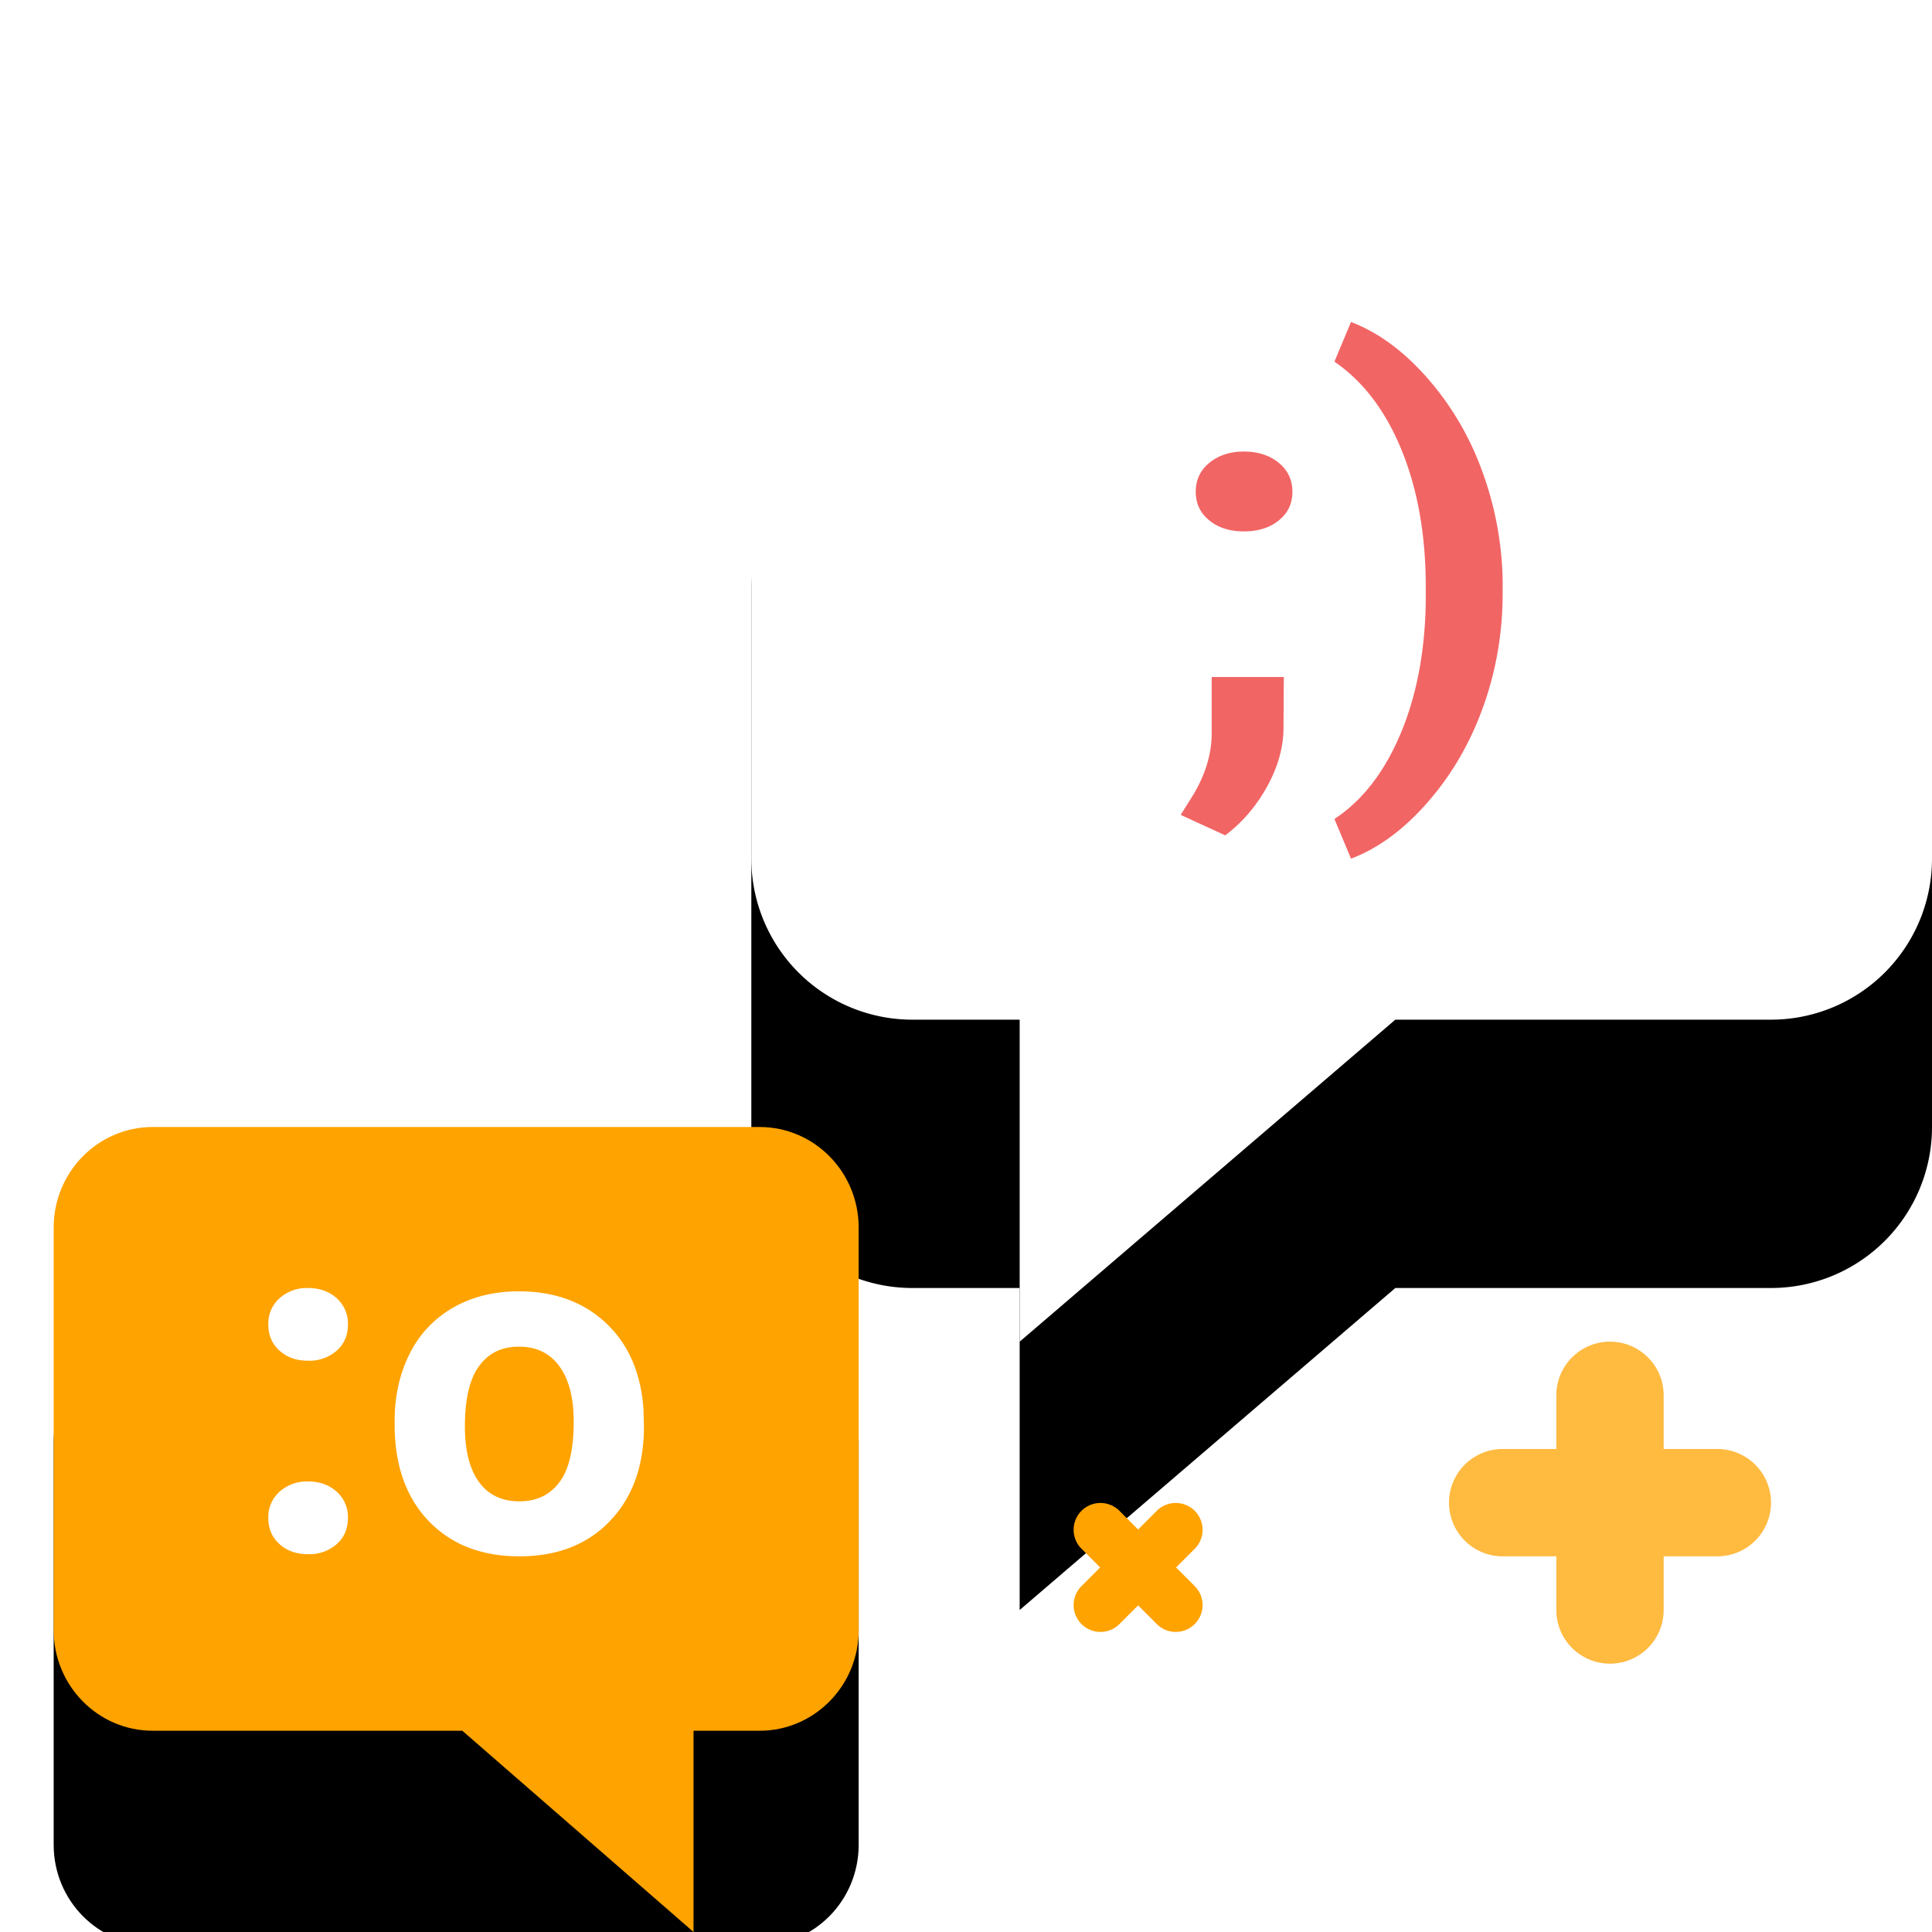 <svg xmlns="http://www.w3.org/2000/svg" xmlns:xlink="http://www.w3.org/1999/xlink" width="36" height="36"><defs><path d="M26 19l-7 6v-6h-2a3 3 0 0 1-3-3V6a3 3 0 0 1 3-3h16a3 3 0 0 1 3 3v10a3 3 0 0 1-3 3h-7z" id="A"/><filter x="-29.5%" y="-11.4%" width="159.1%" height="163.6%" id="B"><feMorphology radius="2" in="SourceAlpha"/><feOffset dy="5"/><feGaussianBlur stdDeviation="2"/><feColorMatrix values="0 0 0 0 0 0 0 0 0 0 0 0 0 0 0 0 0 0 0.299 0"/></filter><path d="M8.615 32.25H2.846C1.827 32.25 1 31.411 1 30.375v-7.5C1 21.839 1.827 21 2.846 21h11.308c1.02 0 1.846.839 1.846 1.875v7.5c0 1.036-.827 1.875-1.846 1.875h-1.231V36l-4.308-3.75z" id="C"/><filter x="-43.3%" y="-16.7%" width="186.7%" height="186.7%" id="D"><feMorphology radius="1.5" in="SourceAlpha"/><feOffset dy="4"/><feGaussianBlur stdDeviation="2"/><feColorMatrix values="0 0 0 0 0 0 0 0 0 0 0 0 0 0 0 0 0 0 0.253 0"/></filter><path id="E" d="M10.207 16.5l.354-.354a.5.5 0 0 1 .707.707l-.354.354.354.354a.5.5 0 0 1-.707.707l-.354-.354-.354.354a.5.5 0 0 1-.707-.707l.354-.354-.354-.354a.5.5 0 0 1 .707-.707l.354.354z"/></defs><g fill="none" fill-rule="evenodd"><g fill-rule="nonzero"><use fill="#000" filter="url(#B)" xlink:href="#A"/><use fill="#fff" xlink:href="#A"/><g fill="#fff"><path d="M7 10h1a1 1 0 1 1 0 2H7v1a1 1 0 1 1-2 0v-1H4a1 1 0 1 1 0-2h1V9a1 1 0 1 1 2 0v1z" fill-opacity=".75"/><use xlink:href="#E" fill-opacity=".499"/></g></g><path d="M22.281 9.163c0-.222.085-.402.256-.541s.385-.208.642-.208.477.069.647.208.256.319.256.541-.084.397-.253.534-.386.205-.65.205-.476-.068-.645-.205-.253-.315-.253-.534zm.551 6.403L22 15.184l.198-.314c.246-.393.373-.784.38-1.173v-1.082h1.344l-.006.966c-.004.357-.107.718-.309 1.082s-.461.665-.777.903zM28 11.056c0 .728-.119 1.428-.358 2.1s-.582 1.267-1.03 1.782-.927.869-1.438 1.062l-.309-.739c.522-.344.933-.876 1.234-1.593s.457-1.544.468-2.477v-.256c0-.963-.15-1.811-.449-2.545s-.717-1.284-1.253-1.651L25.174 6c.5.19.971.534 1.413 1.033a5.42 5.42 0 0 1 1.03 1.743A6.2 6.2 0 0 1 28 10.838v.217z" fill="#f26565"/><g fill-rule="nonzero"><use fill="#000" filter="url(#D)" xlink:href="#C"/><use fill="#ffa300" xlink:href="#C"/></g><path d="M5 28.287a.63.63 0 0 1 .211-.493.76.76 0 0 1 .528-.189c.215 0 .392.063.533.189a.63.63 0 0 1 .211.493c0 .2-.07.362-.209.486a.77.77 0 0 1-.535.187c-.215 0-.391-.062-.53-.187S5 28.487 5 28.287zm0-3.605a.63.63 0 0 1 .211-.493.76.76 0 0 1 .528-.189c.215 0 .392.063.533.189a.63.63 0 0 1 .211.493c0 .2-.07.362-.209.486a.77.77 0 0 1-.535.187c-.215 0-.391-.062-.53-.187S5 24.882 5 24.682zm2.353 1.805c0-.472.094-.893.281-1.263a2.02 2.02 0 0 1 .809-.858c.352-.202.761-.304 1.226-.304.662 0 1.202.197 1.621.59s.652.927.7 1.602l.009.326c0 .731-.21 1.317-.63 1.758S10.386 29 9.679 29s-1.272-.22-1.693-.66-.632-1.039-.632-1.796v-.057zm1.31.092c0 .452.088.797.263 1.037s.426.359.753.359c.317 0 .565-.118.744-.354s.267-.614.267-1.133c0-.443-.089-.786-.267-1.03s-.429-.365-.753-.365-.568.121-.744.363-.263.617-.263 1.125z" fill="#fff"/><g fill-rule="nonzero" fill="#ffa300"><use xlink:href="#E" x="11" y="12" opacity=".499"/><path d="M31 27h1a1 1 0 1 1 0 2h-1v1a1 1 0 1 1-2 0v-1h-1a1 1 0 1 1 0-2h1v-1a1 1 0 1 1 2 0v1z" opacity=".747"/></g></g></svg>